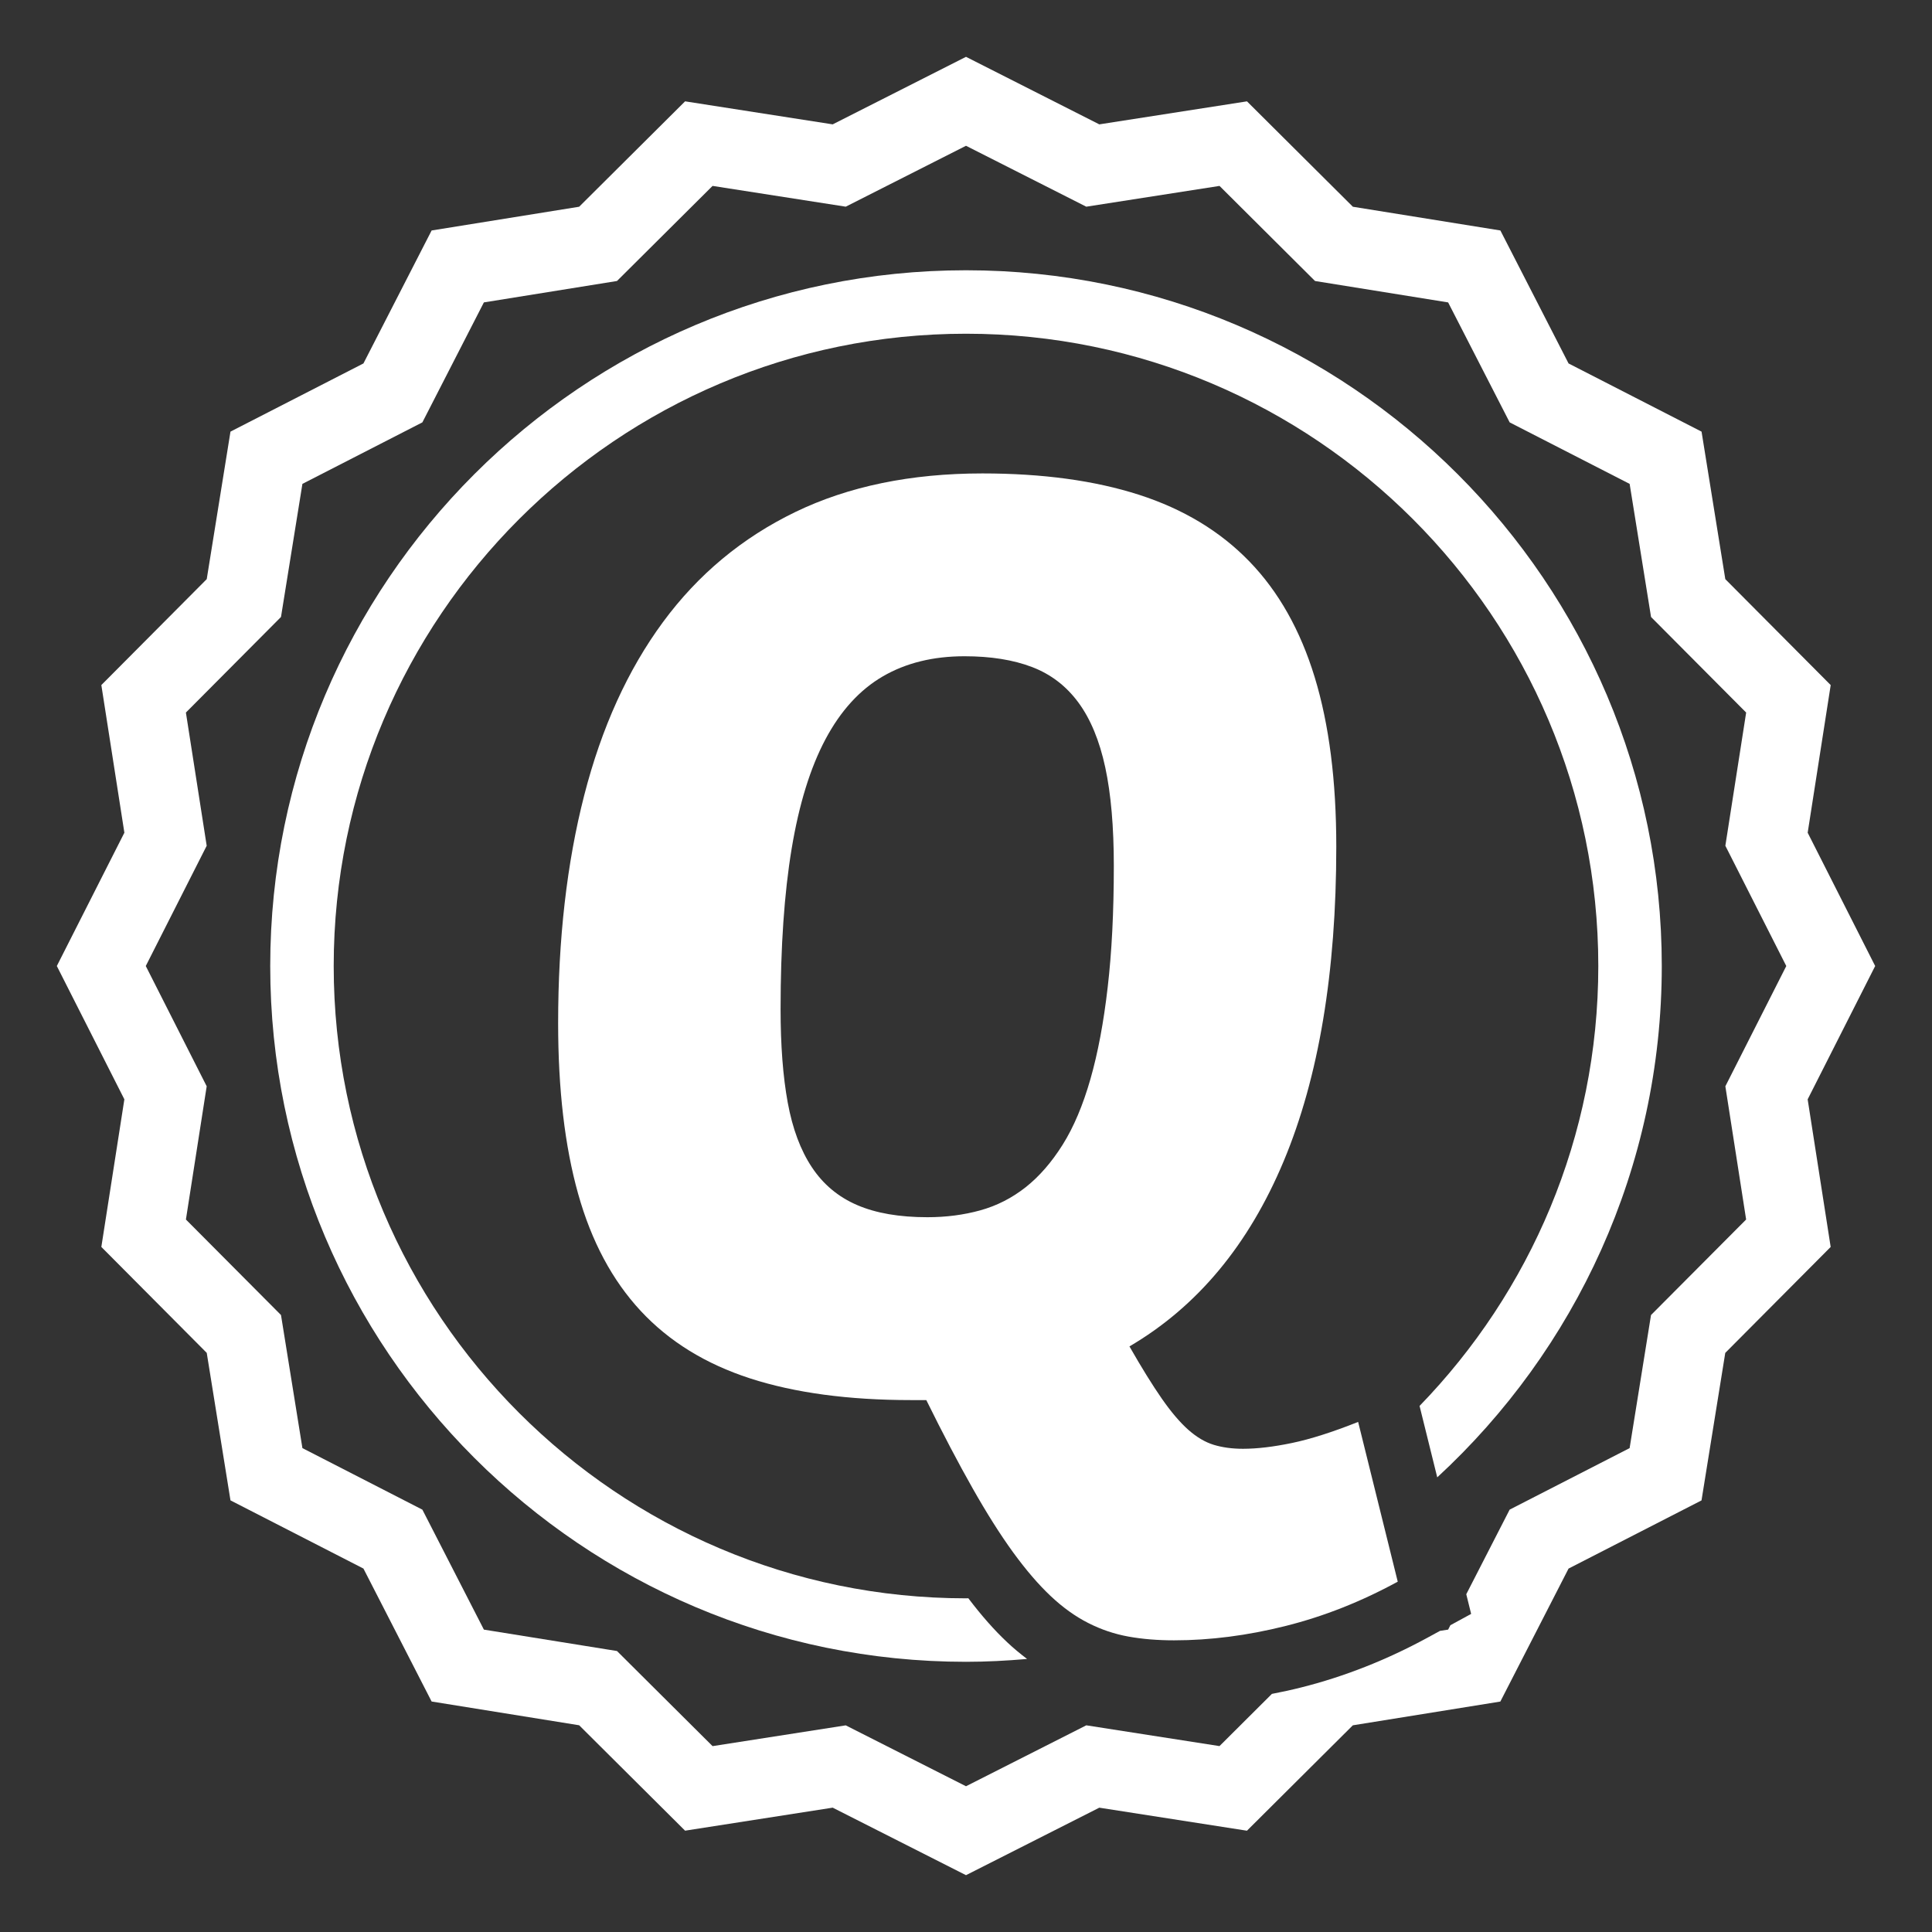 <?xml version="1.0" encoding="utf-8"?>
<!-- Generator: Adobe Illustrator 15.0.0, SVG Export Plug-In . SVG Version: 6.00 Build 0)  -->
<!DOCTYPE svg PUBLIC "-//W3C//DTD SVG 1.1//EN" "http://www.w3.org/Graphics/SVG/1.1/DTD/svg11.dtd">
<svg version="1.1" id="Warstwa_1" xmlns="http://www.w3.org/2000/svg" xmlns:xlink="http://www.w3.org/1999/xlink" x="0px" y="0px"
	 width="170px" height="170px" viewBox="-5 -5 170 170" enable-background="new -5 -5 170 170" xml:space="preserve">
<rect x="-5" y="-5" width="170" height="170" fill="#333333" stroke="none"/>
<path fill="#FFFFFF" d="M112.582,69.491c0,11.073-1.541,20.299-4.625,27.674c-3.084,7.376-7.609,12.813-13.575,16.308
	c1.078,1.885,2.025,3.414,2.841,4.586c0.813,1.17,1.592,2.086,2.332,2.746c0.742,0.656,1.492,1.1,2.252,1.33
	s1.616,0.346,2.567,0.346c1.245,0,2.681-0.172,4.31-0.51c1.629-0.341,3.568-0.957,5.821-1.854l3.485,14.056
	c-3.221,1.759-6.51,3.058-9.87,3.899c-3.356,0.842-6.63,1.263-9.813,1.263c-1.445,0-2.781-0.108-4.011-0.33
	c-1.224-0.221-2.403-0.616-3.538-1.194c-1.137-0.574-2.24-1.367-3.308-2.373c-1.072-1.01-2.175-2.293-3.312-3.856
	c-1.135-1.565-2.324-3.447-3.568-5.646c-1.244-2.193-2.599-4.775-4.063-7.74h-1.345c-5.509,0-10.227-0.637-14.153-1.907
	c-3.925-1.272-7.137-3.254-9.636-5.945c-2.498-2.688-4.334-6.125-5.505-10.309c-1.171-4.183-1.756-9.183-1.756-15.004
	c0-7.394,0.764-14.073,2.292-20.04c1.529-5.966,3.838-11.05,6.932-15.251c3.093-4.2,6.978-7.43,11.654-9.691
	c4.676-2.259,10.163-3.391,16.458-3.391c5.289,0,9.885,0.627,13.781,1.88c3.896,1.255,7.135,3.208,9.705,5.862
	c2.571,2.653,4.488,6.054,5.752,10.199C111.95,58.743,112.582,63.708,112.582,69.491z M93.007,71.193
	c0-3.44-0.251-6.332-0.755-8.675c-0.505-2.342-1.29-4.243-2.359-5.697c-1.07-1.454-2.43-2.498-4.086-3.129
	c-1.654-0.632-3.635-0.947-5.938-0.947c-2.761,0-5.157,0.59-7.188,1.771c-2.029,1.181-3.711,3.024-5.046,5.532
	c-1.335,2.508-2.327,5.72-2.977,9.636c-0.649,3.917-0.973,8.62-0.973,14.11c0,3.187,0.209,5.927,0.629,8.224
	c0.422,2.299,1.13,4.196,2.127,5.695c0.996,1.502,2.322,2.609,3.977,3.322c1.655,0.715,3.716,1.07,6.186,1.07
	c1.646,0,3.195-0.201,4.648-0.603c1.454-0.401,2.784-1.081,3.992-2.03c1.206-0.953,2.291-2.201,3.263-3.75
	c0.97-1.546,1.783-3.469,2.44-5.765c0.658-2.297,1.166-4.991,1.521-8.086C92.828,78.781,93.007,75.221,93.007,71.193z"/>
<path fill="#FFFFFF" d="M160,80.001l-5.939-11.729l2.026-12.991l-9.274-9.321l-2.09-12.98l-11.703-6l-5.998-11.7l-12.98-2.088
	l-9.318-9.274L91.73,5.943L80,0L68.27,5.943L55.282,3.917l-9.321,9.274L32.979,15.28l-6,11.7L15.28,32.979l-2.089,12.98L3.917,55.28
	l2.027,12.991L0,80.001l5.943,11.731l-2.026,12.988l9.274,9.321l2.089,12.979l11.699,6l6,11.699l12.981,2.09l9.321,9.275
	l12.989-2.025L80,160l11.73-5.939l12.992,2.026l9.317-9.274l12.979-2.09l6.002-11.701l11.699-5.998l2.09-12.98l9.275-9.322
	l-2.025-12.988L160,80.001z M148.645,102.307l-8.369,8.405l-1.883,11.71l-10.556,5.413l-3.817,7.444l0.428,1.731l-1.827,0.996
	l-0.196,0.386l-0.719,0.112l-1.041,0.568c-3.619,1.977-7.383,3.46-11.186,4.413c-0.854,0.216-1.711,0.398-2.562,0.563l-4.612,4.594
	l-11.721-1.828L80,152.176l-10.582-5.359L57.7,148.645l-8.41-8.369l-11.712-1.883l-5.412-10.556l-10.556-5.415l-1.885-11.71
	l-8.366-8.405l1.828-11.723l-5.36-10.583l5.36-10.582l-1.829-11.721l8.367-8.41l1.885-11.711l10.556-5.412l5.412-10.556
	l11.712-1.884l8.41-8.367l11.719,1.828L80,7.827l10.583,5.36l11.724-1.828l8.404,8.367l11.713,1.884l5.414,10.556l10.557,5.412
	l1.883,11.711l8.369,8.41l-1.83,11.72l5.361,10.583l-5.361,10.583L148.645,102.307z"/>
<path fill="#FFFFFF" d="M83.623,139.504c-1.146-1.076-2.27-2.357-3.418-3.871c-0.069,0-0.136,0.006-0.205,0.006
	c-30.678,0-55.637-24.957-55.637-55.638c0-30.678,24.959-55.636,55.637-55.636c30.678,0,55.637,24.958,55.637,55.636
	c0,15.034-6.003,28.687-15.728,38.71l0.016,0.061l1.541,6.222c12.138-11.196,19.757-27.218,19.757-44.992
	c0-33.758-27.466-61.221-61.223-61.221c-33.758,0-61.222,27.463-61.222,61.221S46.242,141.225,80,141.225
	c1.813,0,3.602-0.097,5.374-0.25C84.779,140.521,84.189,140.039,83.623,139.504z"/>
</svg>

